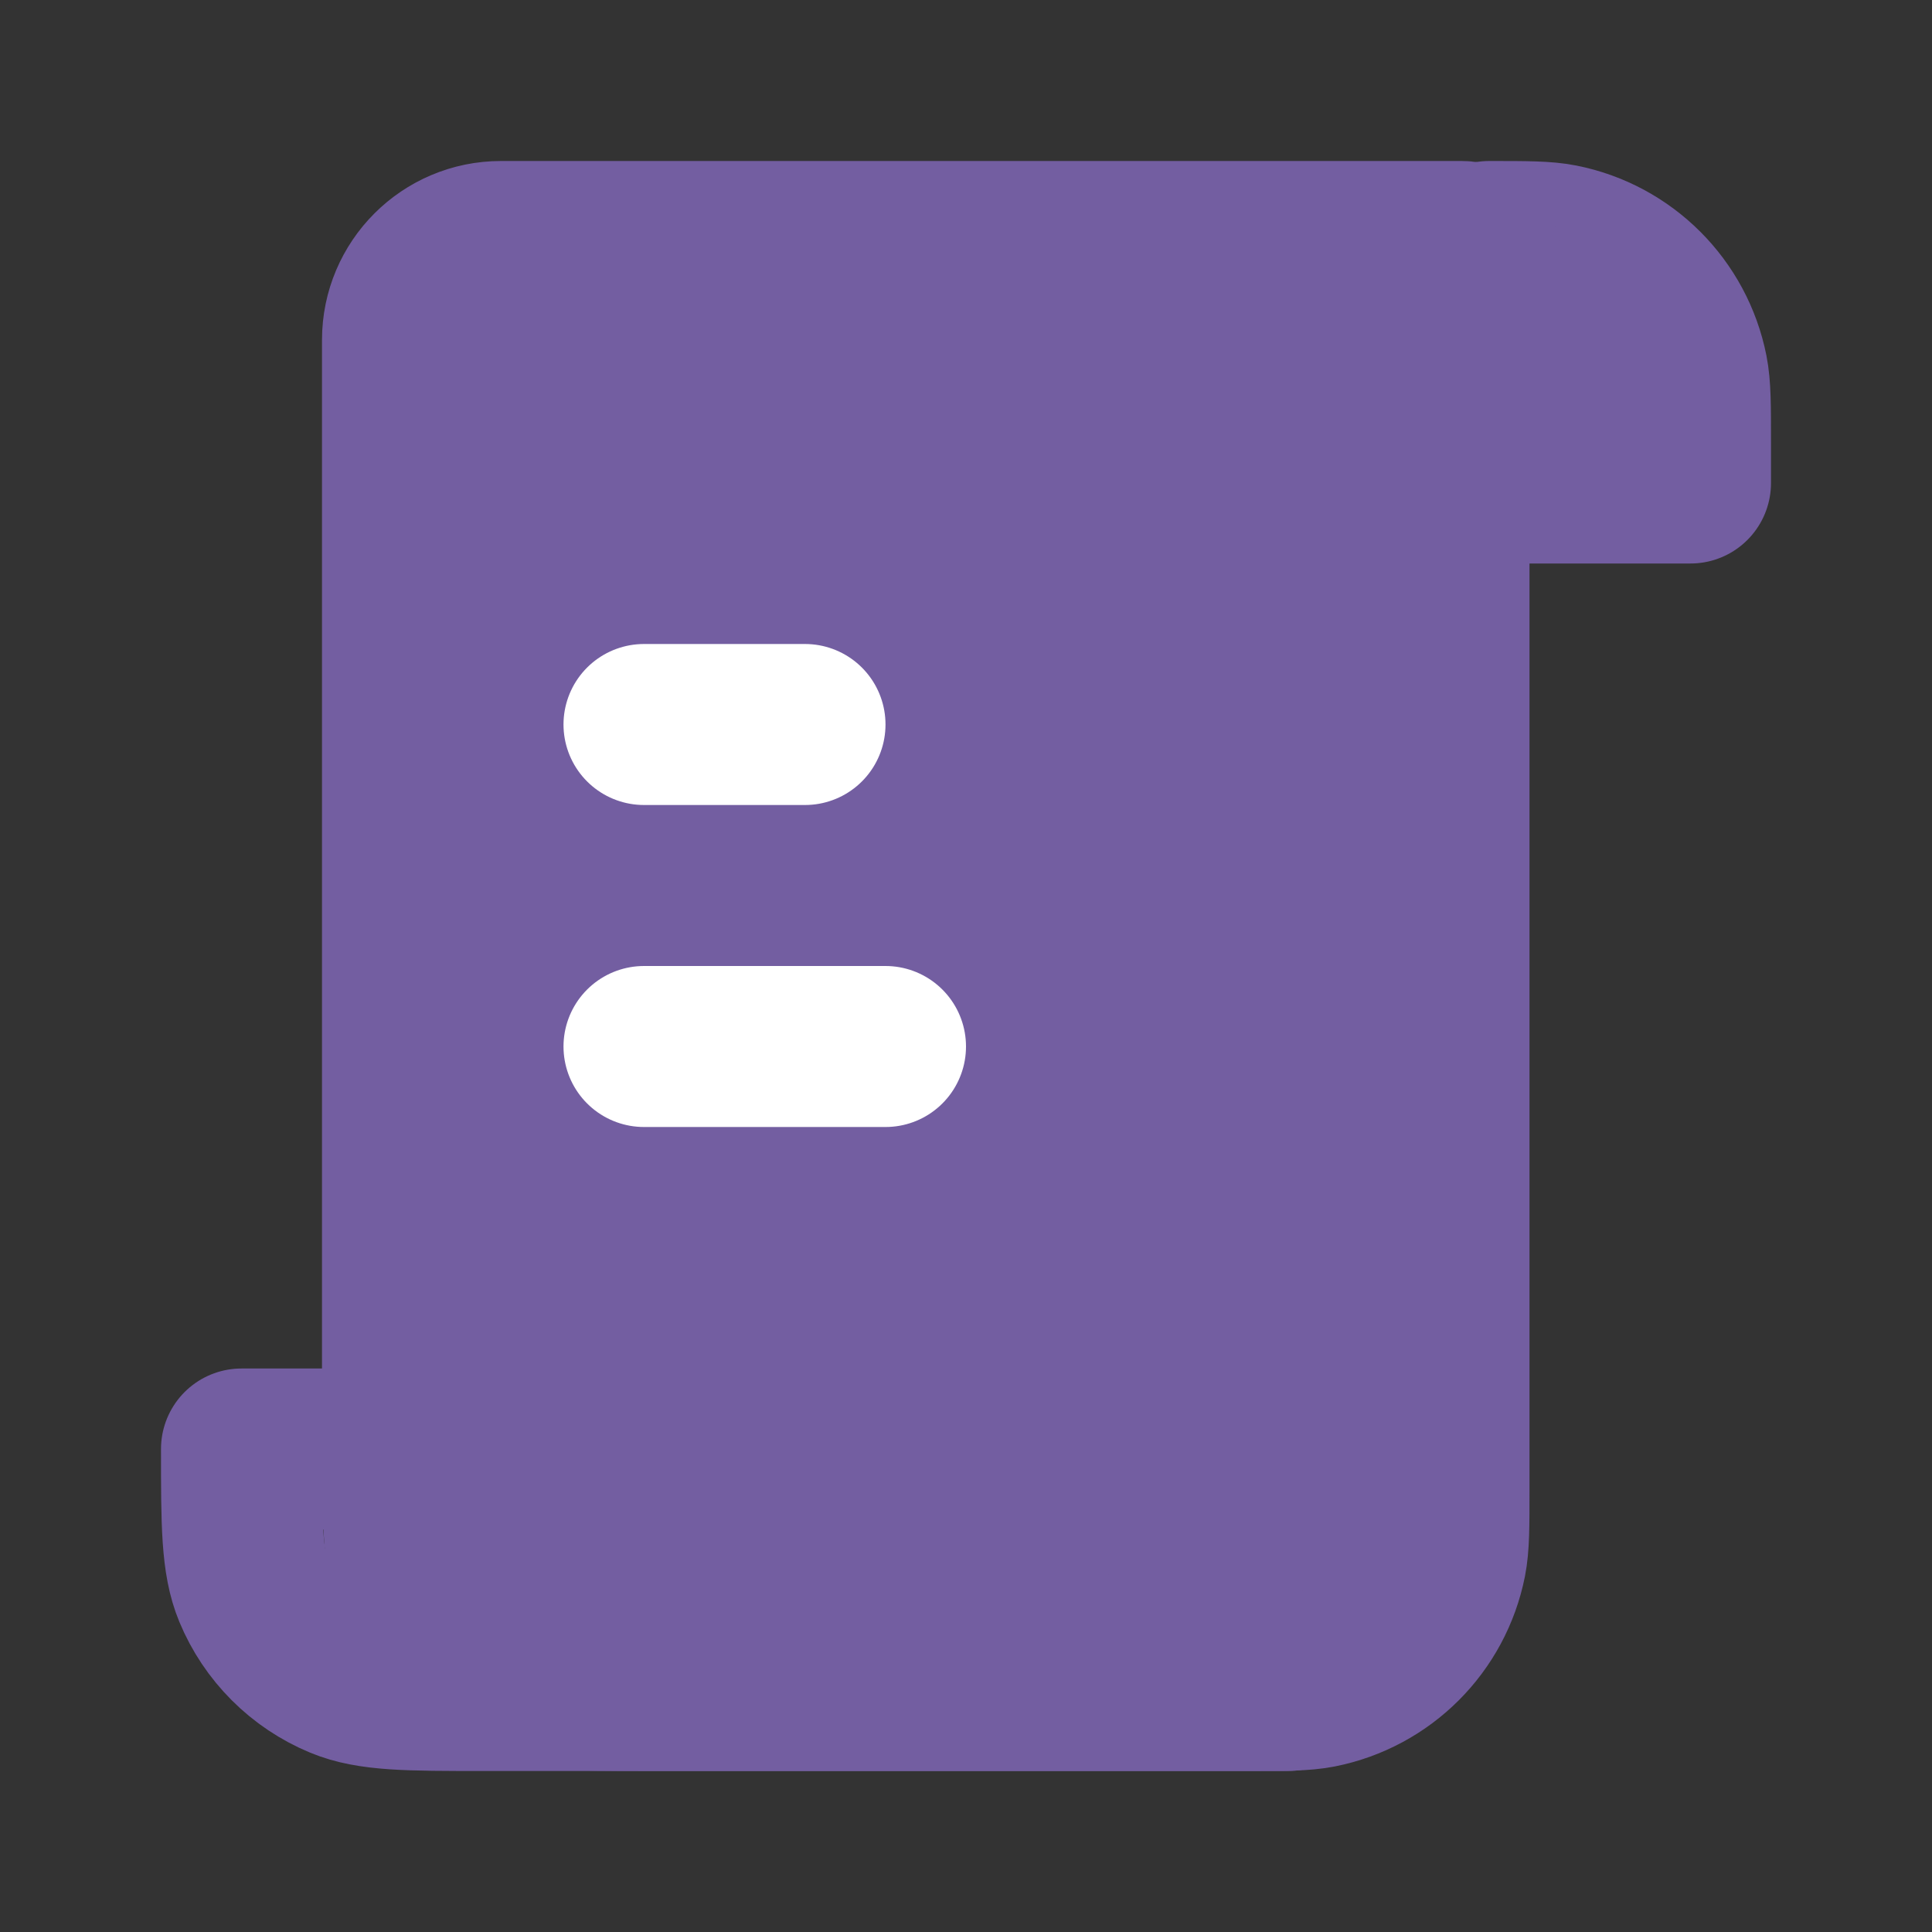 <svg xmlns="http://www.w3.org/2000/svg" width="24" height="24" viewBox="0 0 24 24" fill="none">
  <rect x="0" y="0" width="24" height="24" fill="#333333" stroke="none"/>
  <path d="M18.5 6H21V5.5C21 5.035 21 4.803 20.962 4.61C20.804 3.816 20.184 3.196 19.39 3.038C19.197 3 18.965 3 18.5 3V6Z" fill="#735EA1" stroke="#735EA1" stroke-width="2" stroke-linecap="round" stroke-linejoin="round"/>
  <path d="M18.158 3H6.223C5.548 3 5 3.548 5 4.223V16.5V17.8C5 18.92 5 19.48 5.218 19.908C5.41 20.284 5.716 20.59 6.092 20.782C6.52 21 7.08 21 8.2 21H15.5C15.965 21 16.197 21 16.39 20.962C17.184 20.804 17.804 20.184 17.962 19.39C18 19.197 18 18.965 18 18.5V6V3.699C18 3.584 18.083 3.486 18.197 3.467C18.481 3.42 18.447 3 18.158 3Z" fill="#735EA1" stroke="#735EA1" stroke-width="2" stroke-linecap="round" stroke-linejoin="round"/>
  <path d="M3 18H14.5V18C14.5 18.96 14.882 19.881 15.561 20.561L16 21H6C5.068 21 4.602 21 4.235 20.848C3.745 20.645 3.355 20.255 3.152 19.765C3 19.398 3 18.932 3 18V18Z" stroke="#735EA1" stroke-width="2" stroke-linecap="round" stroke-linejoin="round"/>
  <line x1="8" y1="9" x2="10" y2="9" stroke="white" stroke-width="2" stroke-linecap="round" stroke-linejoin="round"/>
  <line x1="8" y1="13" x2="11" y2="13" stroke="white" stroke-width="2" stroke-linecap="round" stroke-linejoin="round"/>
</svg>